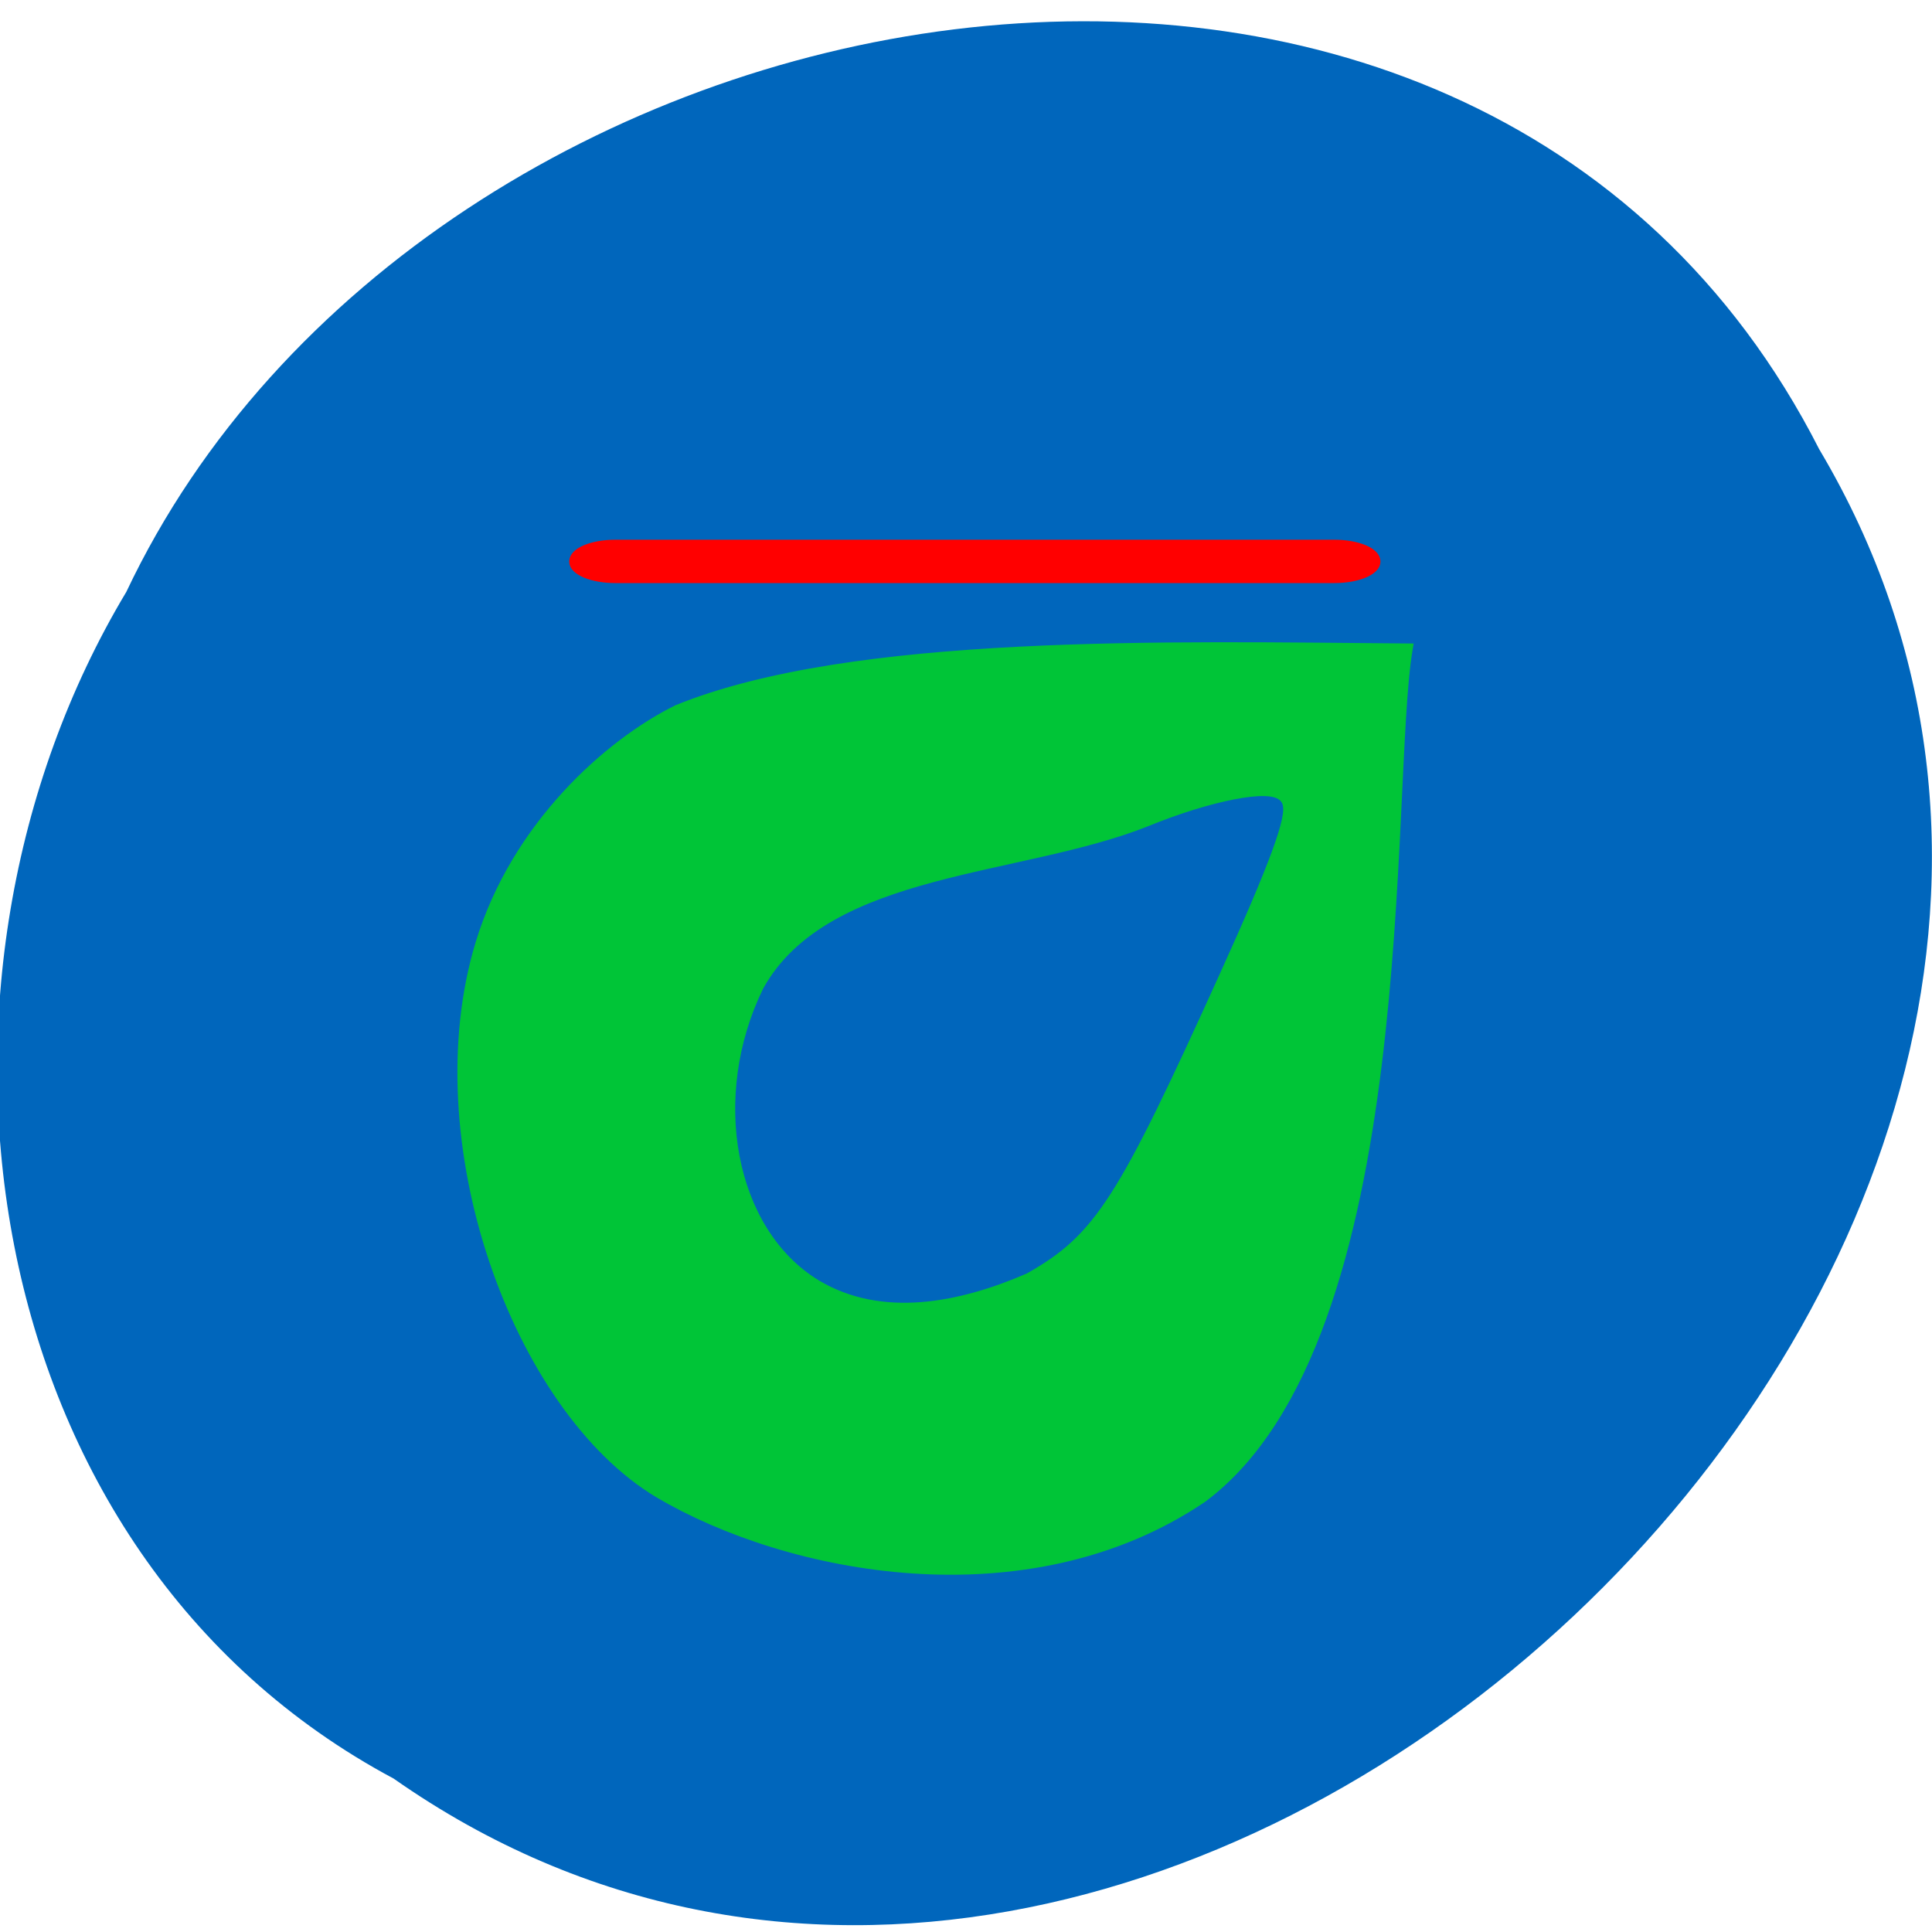 <svg xmlns="http://www.w3.org/2000/svg" viewBox="0 0 32 32"><path d="m 6.523 29.461 c 12.777 8.957 31.465 -8.809 23.609 -22.02 c -5.75 -11.293 -23.12 -8.04 -28.04 2.363 c -3.848 6.418 -2.578 15.914 4.43 19.656" fill="#0066bc"/><g transform="matrix(0.071 0 0 0.069 -0.888 2.816)"><path d="m 166.38 317.46 c -33.09 -20.368 -55.56 -84.64 -41.564 -131.83 c 8.313 -28.01 29.806 -47.752 45.83 -55.899 c 40.798 -17.09 114.52 -15.16 170.03 -14.71 c -5.36 32.985 2.078 165.32 -47.853 203.57 c -40.798 28.402 -96.36 17.14 -126.44 -1.132" fill="#00c537" stroke="#00c537" stroke-width="2.741"/><path d="m 203.95 265.86 c -19.2 -11.995 -24.938 -43.23 -12.688 -69.03 c 14.985 -27.723 59.666 -26.365 89.42 -38.586 c 14.493 -6.11 28.438 -8.883 30.13 -6.05 c 1.367 2.263 -2.899 14.201 -14.383 40.23 c -23.899 54.32 -29.04 62.58 -44.736 71.74 c -15.696 7.02 -33.415 10.524 -47.744 1.697" fill="#0066bc" stroke="#0066bc" stroke-width="1.6"/></g><path d="m 81.56 72.06 h 95.22 c 3.094 0 5.594 1.031 5.594 2.344 c 0 1.281 -2.5 2.313 -5.594 2.313 h -95.22 c -3.094 0 -5.594 -1.031 -5.594 -2.313 c 0 -1.313 2.5 -2.344 5.594 -2.344" transform="scale(0.125)" fill="#f00" stroke="#f00" stroke-width="1.09"/></svg>